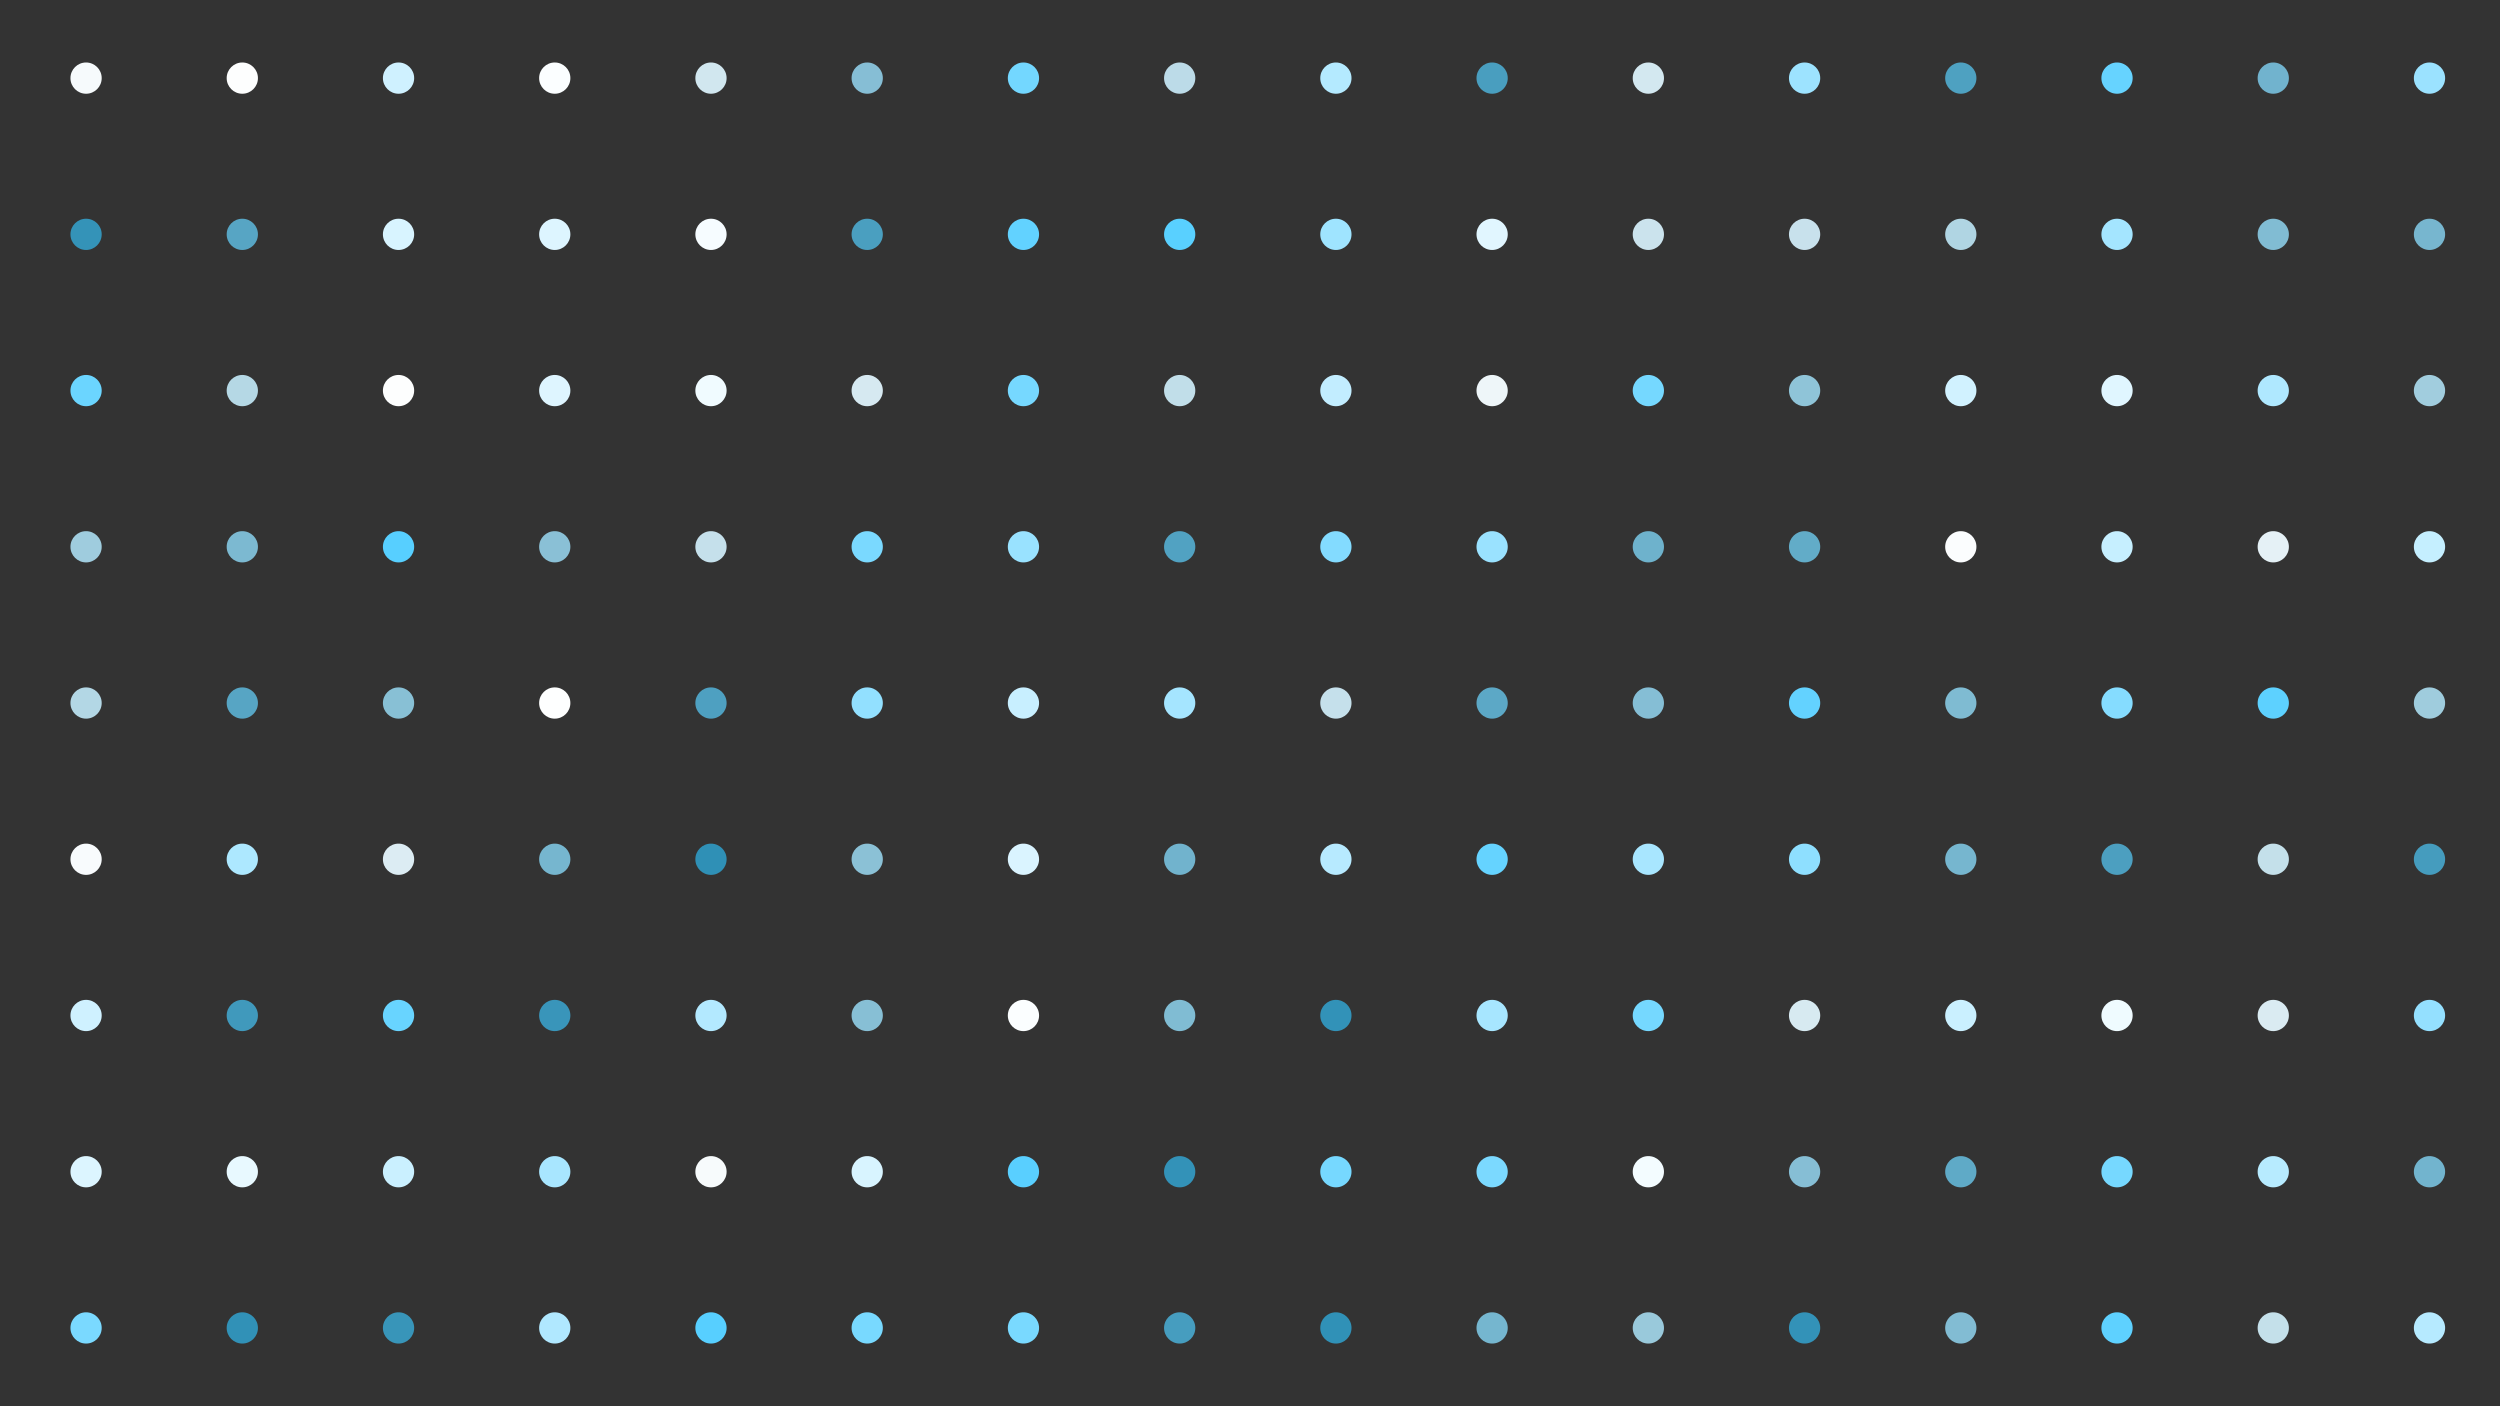 <?xml version="1.0" encoding="UTF-8" standalone="no"?>
<svg
   viewBox="0 0 1000 562.502"
   preserveAspectRatio="xMaxYMax slice"
   version="1.1"
   id="svg294"
   sodipodi:docname="patternpad (8).svg"
   inkscape:version="1.1.1 (3bf5ae0d25, 2021-09-20)"
   xmlns:inkscape="http://www.inkscape.org/namespaces/inkscape"
   xmlns:sodipodi="http://sodipodi.sourceforge.net/DTD/sodipodi-0.dtd"
   xmlns="http://www.w3.org/2000/svg"
   xmlns:svg="http://www.w3.org/2000/svg">
  <rect x="0" y="0" width="1000" height="562.502" fill="#333333" stroke="none"/>
  <defs
     id="defs298" />
  <sodipodi:namedview
     id="namedview296"
     pagecolor="#ffffff"
     bordercolor="#666666"
     borderopacity="1.0"
     inkscape:pageshadow="2"
     inkscape:pageopacity="0.0"
     inkscape:pagecheckerboard="0"
     showgrid="false"
     inkscape:zoom="2.514"
     inkscape:cx="915.67224"
     inkscape:cy="428.20207"
     inkscape:window-width="1920"
     inkscape:window-height="1017"
     inkscape:window-x="-8"
     inkscape:window-y="-8"
     inkscape:window-maximized="1"
     inkscape:current-layer="g292" />
  <g
     transform="matrix(0.922,0,0,0.922,3.182,0)"
     id="g292">
    <rect
       x="0"
       y="0"
       width="1084.444"
       height="610"
       fill="#ffffff"
       id="rect2"
       style="fill:none" />
    <circle
       cx="33.89"
       cy="33.89"
       r="6.78"
       fill="#f6fafc"
       id="circle4" />
    <circle
       cx="101.67"
       cy="33.89"
       r="6.78"
       fill="#fdfefe"
       id="circle6" />
    <circle
       cx="169.45"
       cy="33.89"
       r="6.78"
       fill="#cff1ff"
       id="circle8" />
    <circle
       cx="237.22"
       cy="33.89"
       r="6.78"
       fill="#fbfeff"
       id="circle10" />
    <circle
       cx="305"
       cy="33.89"
       r="6.78"
       fill="#d1e7ef"
       id="circle12" />
    <circle
       cx="372.78"
       cy="33.89"
       r="6.78"
       fill="#86bed5"
       id="circle14" />
    <circle
       cx="440.56"
       cy="33.89"
       r="6.78"
       fill="#73d7ff"
       id="circle16" />
    <circle
       cx="508.34"
       cy="33.89"
       r="6.78"
       fill="#bcdbe8"
       id="circle18" />
    <circle
       cx="576.11"
       cy="33.89"
       r="6.78"
       fill="#b4eaff"
       id="circle20" />
    <circle
       cx="643.89"
       cy="33.89"
       r="6.78"
       fill="#499ebf"
       id="circle22" />
    <circle
       cx="711.67"
       cy="33.89"
       r="6.78"
       fill="#d3e8f0"
       id="circle24" />
    <circle
       cx="779.45"
       cy="33.89"
       r="6.78"
       fill="#9de3ff"
       id="circle26" />
    <circle
       cx="847.22"
       cy="33.89"
       r="6.78"
       fill="#4ea1c1"
       id="circle28" />
    <circle
       cx="915"
       cy="33.89"
       r="6.78"
       fill="#66d3ff"
       id="circle30" />
    <circle
       cx="982.78"
       cy="33.89"
       r="6.78"
       fill="#71b3ce"
       id="circle32" />
    <circle
       cx="1050.56"
       cy="33.89"
       r="6.78"
       fill="#9be2ff"
       id="circle34" />
    <circle
       cx="33.89"
       cy="101.67"
       r="6.78"
       fill="#3493b8"
       id="circle36" />
    <circle
       cx="101.67"
       cy="101.67"
       r="6.78"
       fill="#57a5c4"
       id="circle38" />
    <circle
       cx="169.45"
       cy="101.67"
       r="6.78"
       fill="#d8f4ff"
       id="circle40" />
    <circle
       cx="237.22"
       cy="101.67"
       r="6.78"
       fill="#ddf5ff"
       id="circle42" />
    <circle
       cx="305"
       cy="101.67"
       r="6.78"
       fill="#f6fcff"
       id="circle44" />
    <circle
       cx="372.78"
       cy="101.67"
       r="6.78"
       fill="#4a9fc0"
       id="circle46" />
    <circle
       cx="440.56"
       cy="101.67"
       r="6.78"
       fill="#62d2ff"
       id="circle48" />
    <circle
       cx="508.34"
       cy="101.67"
       r="6.78"
       fill="#59d0ff"
       id="circle50" />
    <circle
       cx="576.11"
       cy="101.67"
       r="6.78"
       fill="#9fe4ff"
       id="circle52" />
    <circle
       cx="643.89"
       cy="101.67"
       r="6.78"
       fill="#e1f6ff"
       id="circle54" />
    <circle
       cx="711.67"
       cy="101.67"
       r="6.78"
       fill="#cbe3ed"
       id="circle56" />
    <circle
       cx="779.45"
       cy="101.67"
       r="6.78"
       fill="#c8e1ec"
       id="circle58" />
    <circle
       cx="847.22"
       cy="101.67"
       r="6.78"
       fill="#b0d5e3"
       id="circle60" />
    <circle
       cx="915"
       cy="101.67"
       r="6.78"
       fill="#a4e5ff"
       id="circle62" />
    <circle
       cx="982.78"
       cy="101.67"
       r="6.78"
       fill="#81bcd3"
       id="circle64" />
    <circle
       cx="1050.56"
       cy="101.67"
       r="6.78"
       fill="#77b6cf"
       id="circle66" />
    <circle
       cx="33.89"
       cy="169.45"
       r="6.78"
       fill="#6bd5ff"
       id="circle68" />
    <circle
       cx="101.67"
       cy="169.45"
       r="6.78"
       fill="#b5d8e5"
       id="circle70" />
    <circle
       cx="169.45"
       cy="169.45"
       r="6.78"
       fill="#fdfefe"
       id="circle72" />
    <circle
       cx="237.22"
       cy="169.45"
       r="6.78"
       fill="#def5ff"
       id="circle74" />
    <circle
       cx="305"
       cy="169.45"
       r="6.78"
       fill="#f0fbff"
       id="circle76" />
    <circle
       cx="372.78"
       cy="169.45"
       r="6.78"
       fill="#d6e9f1"
       id="circle78" />
    <circle
       cx="440.56"
       cy="169.45"
       r="6.78"
       fill="#76d8ff"
       id="circle80" />
    <circle
       cx="508.34"
       cy="169.45"
       r="6.78"
       fill="#c1dee9"
       id="circle82" />
    <circle
       cx="576.11"
       cy="169.45"
       r="6.78"
       fill="#c2edff"
       id="circle84" />
    <circle
       cx="643.89"
       cy="169.45"
       r="6.78"
       fill="#eef6f9"
       id="circle86" />
    <circle
       cx="711.67"
       cy="169.45"
       r="6.78"
       fill="#75d8ff"
       id="circle88" />
    <circle
       cx="779.45"
       cy="169.45"
       r="6.78"
       fill="#8fc4d8"
       id="circle90" />
    <circle
       cx="847.22"
       cy="169.45"
       r="6.78"
       fill="#d1f2ff"
       id="circle92" />
    <circle
       cx="915"
       cy="169.45"
       r="6.78"
       fill="#e0f6ff"
       id="circle94" />
    <circle
       cx="982.78"
       cy="169.45"
       r="6.78"
       fill="#afe8ff"
       id="circle96" />
    <circle
       cx="1050.56"
       cy="169.45"
       r="6.78"
       fill="#a1cdde"
       id="circle98" />
    <circle
       cx="33.89"
       cy="237.22"
       r="6.78"
       fill="#9fccde"
       id="circle100" />
    <circle
       cx="101.67"
       cy="237.22"
       r="6.78"
       fill="#7cb9d1"
       id="circle102" />
    <circle
       cx="169.45"
       cy="237.22"
       r="6.78"
       fill="#57cfff"
       id="circle104" />
    <circle
       cx="237.22"
       cy="237.22"
       r="6.78"
       fill="#8ac0d6"
       id="circle106" />
    <circle
       cx="305"
       cy="237.22"
       r="6.78"
       fill="#c5e0eb"
       id="circle108" />
    <circle
       cx="372.78"
       cy="237.22"
       r="6.78"
       fill="#7ad9ff"
       id="circle110" />
    <circle
       cx="440.56"
       cy="237.22"
       r="6.78"
       fill="#99e2ff"
       id="circle112" />
    <circle
       cx="508.34"
       cy="237.22"
       r="6.78"
       fill="#51a2c2"
       id="circle114" />
    <circle
       cx="576.11"
       cy="237.22"
       r="6.78"
       fill="#83dbff"
       id="circle116" />
    <circle
       cx="643.89"
       cy="237.22"
       r="6.78"
       fill="#9ae2ff"
       id="circle118" />
    <circle
       cx="711.67"
       cy="237.22"
       r="6.78"
       fill="#6eb2cc"
       id="circle120" />
    <circle
       cx="779.45"
       cy="237.22"
       r="6.78"
       fill="#62acc8"
       id="circle122" />
    <circle
       cx="847.22"
       cy="237.22"
       r="6.78"
       fill="#fbfdfe"
       id="circle124" />
    <circle
       cx="915"
       cy="237.22"
       r="6.78"
       fill="#c6efff"
       id="circle126" />
    <circle
       cx="982.78"
       cy="237.22"
       r="6.78"
       fill="#e5f1f6"
       id="circle128" />
    <circle
       cx="1050.56"
       cy="237.22"
       r="6.78"
       fill="#c5efff"
       id="circle130" />
    <circle
       cx="33.89"
       cy="305"
       r="6.78"
       fill="#b3d7e5"
       id="circle132" />
    <circle
       cx="101.67"
       cy="305"
       r="6.78"
       fill="#57a5c4"
       id="circle134" />
    <circle
       cx="169.45"
       cy="305"
       r="6.78"
       fill="#88c0d5"
       id="circle136" />
    <circle
       cx="237.22"
       cy="305"
       r="6.78"
       fill="#feffff"
       id="circle138" />
    <circle
       cx="305"
       cy="305"
       r="6.78"
       fill="#4ea0c1"
       id="circle140" />
    <circle
       cx="372.78"
       cy="305"
       r="6.78"
       fill="#92e0ff"
       id="circle142" />
    <circle
       cx="440.56"
       cy="305"
       r="6.78"
       fill="#c8efff"
       id="circle144" />
    <circle
       cx="508.34"
       cy="305"
       r="6.78"
       fill="#a5e5ff"
       id="circle146" />
    <circle
       cx="576.11"
       cy="305"
       r="6.78"
       fill="#c5e0eb"
       id="circle148" />
    <circle
       cx="643.89"
       cy="305"
       r="6.78"
       fill="#5ca8c6"
       id="circle150" />
    <circle
       cx="711.67"
       cy="305"
       r="6.78"
       fill="#85bed5"
       id="circle152" />
    <circle
       cx="779.45"
       cy="305"
       r="6.78"
       fill="#63d2ff"
       id="circle154" />
    <circle
       cx="847.22"
       cy="305"
       r="6.78"
       fill="#7fbbd2"
       id="circle156" />
    <circle
       cx="915"
       cy="305"
       r="6.78"
       fill="#85dcff"
       id="circle158" />
    <circle
       cx="982.78"
       cy="305"
       r="6.78"
       fill="#5dd1ff"
       id="circle160" />
    <circle
       cx="1050.56"
       cy="305"
       r="6.78"
       fill="#9fccdd"
       id="circle162" />
    <circle
       cx="33.89"
       cy="372.78"
       r="6.78"
       fill="#f8fbfd"
       id="circle164" />
    <circle
       cx="101.67"
       cy="372.78"
       r="6.78"
       fill="#ade8ff"
       id="circle166" />
    <circle
       cx="169.45"
       cy="372.78"
       r="6.78"
       fill="#dcecf3"
       id="circle168" />
    <circle
       cx="237.22"
       cy="372.78"
       r="6.78"
       fill="#76b6cf"
       id="circle170" />
    <circle
       cx="305"
       cy="372.78"
       r="6.78"
       fill="#2f90b6"
       id="circle172" />
    <circle
       cx="372.78"
       cy="372.78"
       r="6.78"
       fill="#8bc1d6"
       id="circle174" />
    <circle
       cx="440.56"
       cy="372.78"
       r="6.78"
       fill="#daf4ff"
       id="circle176" />
    <circle
       cx="508.34"
       cy="372.78"
       r="6.78"
       fill="#71b3cd"
       id="circle178" />
    <circle
       cx="576.11"
       cy="372.78"
       r="6.78"
       fill="#b7eaff"
       id="circle180" />
    <circle
       cx="643.89"
       cy="372.78"
       r="6.78"
       fill="#65d3ff"
       id="circle182" />
    <circle
       cx="711.67"
       cy="372.78"
       r="6.78"
       fill="#a8e6ff"
       id="circle184" />
    <circle
       cx="779.45"
       cy="372.78"
       r="6.78"
       fill="#8edfff"
       id="circle186" />
    <circle
       cx="847.22"
       cy="372.78"
       r="6.78"
       fill="#76b6cf"
       id="circle188" />
    <circle
       cx="915"
       cy="372.78"
       r="6.78"
       fill="#4c9fc0"
       id="circle190" />
    <circle
       cx="982.78"
       cy="372.78"
       r="6.78"
       fill="#c4e0ea"
       id="circle192" />
    <circle
       cx="1050.56"
       cy="372.78"
       r="6.78"
       fill="#459cbe"
       id="circle194" />
    <circle
       cx="33.89"
       cy="440.56"
       r="6.78"
       fill="#cff1ff"
       id="circle196" />
    <circle
       cx="101.67"
       cy="440.56"
       r="6.78"
       fill="#4099bc"
       id="circle198" />
    <circle
       cx="169.45"
       cy="440.56"
       r="6.78"
       fill="#68d4ff"
       id="circle200" />
    <circle
       cx="237.22"
       cy="440.56"
       r="6.78"
       fill="#3995ba"
       id="circle202" />
    <circle
       cx="305"
       cy="440.56"
       r="6.78"
       fill="#b3e9ff"
       id="circle204" />
    <circle
       cx="372.78"
       cy="440.56"
       r="6.78"
       fill="#87bfd5"
       id="circle206" />
    <circle
       cx="440.56"
       cy="440.56"
       r="6.78"
       fill="#fbfeff"
       id="circle208" />
    <circle
       cx="508.34"
       cy="440.56"
       r="6.78"
       fill="#80bcd3"
       id="circle210" />
    <circle
       cx="576.11"
       cy="440.56"
       r="6.78"
       fill="#3292b8"
       id="circle212" />
    <circle
       cx="643.89"
       cy="440.56"
       r="6.78"
       fill="#a7e6ff"
       id="circle214" />
    <circle
       cx="711.67"
       cy="440.56"
       r="6.78"
       fill="#75d8ff"
       id="circle216" />
    <circle
       cx="779.45"
       cy="440.56"
       r="6.78"
       fill="#d7eaf1"
       id="circle218" />
    <circle
       cx="847.22"
       cy="440.56"
       r="6.78"
       fill="#caf0ff"
       id="circle220" />
    <circle
       cx="915"
       cy="440.56"
       r="6.78"
       fill="#effbff"
       id="circle222" />
    <circle
       cx="982.78"
       cy="440.56"
       r="6.78"
       fill="#daebf2"
       id="circle224" />
    <circle
       cx="1050.56"
       cy="440.56"
       r="6.78"
       fill="#94e0ff"
       id="circle226" />
    <circle
       cx="33.89"
       cy="508.34"
       r="6.78"
       fill="#dcf5ff"
       id="circle228" />
    <circle
       cx="101.67"
       cy="508.34"
       r="6.78"
       fill="#e8f9ff"
       id="circle230" />
    <circle
       cx="169.45"
       cy="508.34"
       r="6.78"
       fill="#caf0ff"
       id="circle232" />
    <circle
       cx="237.22"
       cy="508.34"
       r="6.78"
       fill="#a8e6ff"
       id="circle234" />
    <circle
       cx="305"
       cy="508.34"
       r="6.78"
       fill="#f7fbfc"
       id="circle236" />
    <circle
       cx="372.78"
       cy="508.34"
       r="6.78"
       fill="#d8f4ff"
       id="circle238" />
    <circle
       cx="440.56"
       cy="508.34"
       r="6.78"
       fill="#59cfff"
       id="circle240" />
    <circle
       cx="508.34"
       cy="508.34"
       r="6.78"
       fill="#3392b8"
       id="circle242" />
    <circle
       cx="576.11"
       cy="508.34"
       r="6.78"
       fill="#76d8ff"
       id="circle244" />
    <circle
       cx="643.89"
       cy="508.34"
       r="6.78"
       fill="#7bd9ff"
       id="circle246" />
    <circle
       cx="711.67"
       cy="508.34"
       r="6.78"
       fill="#f3fcff"
       id="circle248" />
    <circle
       cx="779.45"
       cy="508.34"
       r="6.78"
       fill="#86bed5"
       id="circle250" />
    <circle
       cx="847.22"
       cy="508.34"
       r="6.78"
       fill="#5faac7"
       id="circle252" />
    <circle
       cx="915"
       cy="508.34"
       r="6.78"
       fill="#76d8ff"
       id="circle254" />
    <circle
       cx="982.78"
       cy="508.34"
       r="6.78"
       fill="#b7ebff"
       id="circle256" />
    <circle
       cx="1050.56"
       cy="508.34"
       r="6.78"
       fill="#72b4ce"
       id="circle258" />
    <circle
       cx="33.89"
       cy="576.11"
       r="6.78"
       fill="#7ad9ff"
       id="circle260" />
    <circle
       cx="101.67"
       cy="576.11"
       r="6.78"
       fill="#3191b7"
       id="circle262" />
    <circle
       cx="169.45"
       cy="576.11"
       r="6.78"
       fill="#3895b9"
       id="circle264" />
    <circle
       cx="237.22"
       cy="576.11"
       r="6.78"
       fill="#b0e8ff"
       id="circle266" />
    <circle
       cx="305"
       cy="576.11"
       r="6.78"
       fill="#57cfff"
       id="circle268" />
    <circle
       cx="372.78"
       cy="576.11"
       r="6.78"
       fill="#78d9ff"
       id="circle270" />
    <circle
       cx="440.56"
       cy="576.11"
       r="6.78"
       fill="#79d9ff"
       id="circle272" />
    <circle
       cx="508.34"
       cy="576.11"
       r="6.78"
       fill="#469dbf"
       id="circle274" />
    <circle
       cx="576.11"
       cy="576.11"
       r="6.78"
       fill="#3091b7"
       id="circle276" />
    <circle
       cx="643.89"
       cy="576.11"
       r="6.78"
       fill="#75b6cf"
       id="circle278" />
    <circle
       cx="711.67"
       cy="576.11"
       r="6.78"
       fill="#99c9db"
       id="circle280" />
    <circle
       cx="779.45"
       cy="576.11"
       r="6.78"
       fill="#3392b8"
       id="circle282" />
    <circle
       cx="847.22"
       cy="576.11"
       r="6.78"
       fill="#82bcd3"
       id="circle284" />
    <circle
       cx="915"
       cy="576.11"
       r="6.78"
       fill="#5ed1ff"
       id="circle286" />
    <circle
       cx="982.78"
       cy="576.11"
       r="6.78"
       fill="#c4e0ea"
       id="circle288" />
    <circle
       cx="1050.56"
       cy="576.11"
       r="6.78"
       fill="#b6eaff"
       id="circle290" />
  </g>
</svg>

